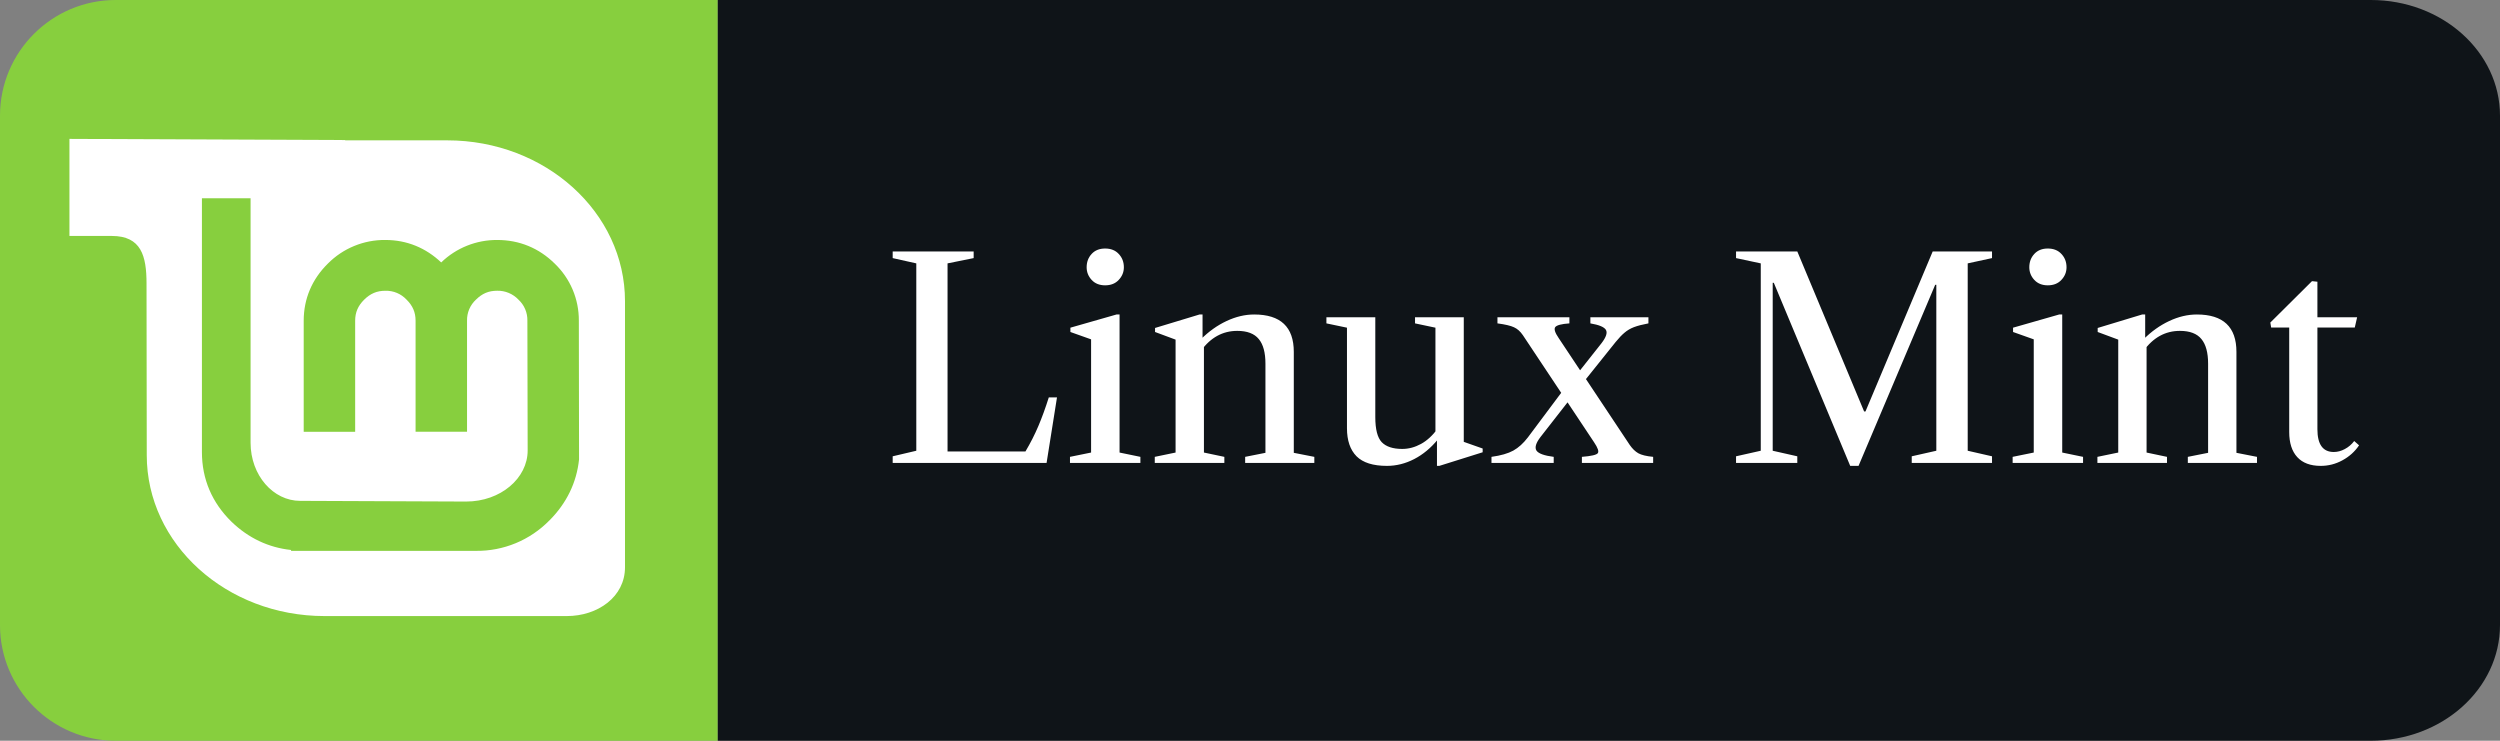 <svg width="108" height="32" viewBox="0 0 108 32" fill="none" xmlns="http://www.w3.org/2000/svg">
<rect x="0" y="0" width="108" height="32" fill="#808080" stroke="none"/>
<path d="M102.42 0H31V32H102.42C105.502 32 108 29.761 108 27V5C108 2.239 105.502 0 102.42 0Z" fill="#0F1418"/>
<path d="M38.564 20V19.712L39.584 19.472V11.378L38.564 11.15V10.862H42.062V11.15L40.934 11.378V19.502H44.3C44.516 19.138 44.702 18.772 44.858 18.404C45.014 18.036 45.164 17.624 45.308 17.168H45.662L45.212 20H38.564ZM46.223 20V19.736L47.135 19.55V14.66L46.241 14.342V14.156L48.233 13.586H48.365V19.55L49.265 19.736V20H46.223ZM47.741 12.326C47.497 12.326 47.303 12.248 47.159 12.092C47.015 11.936 46.943 11.754 46.943 11.546C46.943 11.318 47.015 11.126 47.159 10.97C47.303 10.814 47.497 10.736 47.741 10.736C47.989 10.736 48.185 10.814 48.329 10.97C48.477 11.126 48.551 11.318 48.551 11.546C48.551 11.754 48.477 11.936 48.329 12.092C48.185 12.248 47.989 12.326 47.741 12.326ZM53.791 20V19.736L54.667 19.562V15.71C54.667 15.234 54.572 14.88 54.38 14.648C54.188 14.412 53.877 14.294 53.45 14.294C52.822 14.294 52.3 14.58 51.883 15.152V14.654C52.219 14.318 52.587 14.056 52.987 13.868C53.388 13.68 53.785 13.586 54.181 13.586C55.322 13.586 55.892 14.124 55.892 15.2V19.562L56.779 19.736V20H53.791ZM49.886 20V19.736L50.785 19.55V14.672L49.898 14.342V14.168L51.818 13.586H51.95V14.648L52.01 14.708V19.55L52.892 19.736V20H49.886ZM59.917 20.126C59.317 20.126 58.879 19.988 58.603 19.712C58.327 19.432 58.189 19.028 58.189 18.5V14.156L57.301 13.97V13.706H59.413V18.02C59.413 18.544 59.505 18.904 59.689 19.1C59.877 19.296 60.173 19.394 60.577 19.394C60.853 19.394 61.123 19.322 61.387 19.178C61.651 19.034 61.895 18.808 62.119 18.5V18.98C61.815 19.352 61.473 19.636 61.093 19.832C60.713 20.028 60.321 20.126 59.917 20.126ZM62.077 20.126V18.944L62.011 18.92V14.156L61.129 13.97V13.706H63.235V19.088L64.051 19.376V19.538L62.179 20.126H62.077ZM68.338 20V19.736C68.738 19.704 68.966 19.652 69.022 19.58C69.082 19.508 69.028 19.348 68.86 19.1L65.788 14.48C65.676 14.316 65.548 14.202 65.404 14.138C65.26 14.07 65.022 14.014 64.69 13.97V13.706H67.798V13.97C67.454 13.994 67.25 14.048 67.186 14.132C67.126 14.216 67.176 14.374 67.336 14.606L70.408 19.226C70.52 19.386 70.642 19.504 70.774 19.58C70.91 19.656 71.124 19.708 71.416 19.736V20H68.338ZM64.432 20V19.736C64.836 19.68 65.15 19.59 65.374 19.466C65.598 19.342 65.808 19.152 66.004 18.896L67.654 16.688L68.086 16.91L66.55 18.878C66.35 19.138 66.292 19.334 66.376 19.466C66.464 19.594 66.712 19.684 67.12 19.736V20H64.432ZM68.23 16.73L67.798 16.58L69.184 14.828C69.384 14.568 69.448 14.376 69.376 14.252C69.304 14.128 69.08 14.034 68.704 13.97V13.706H71.212V13.97C70.956 14.018 70.748 14.072 70.588 14.132C70.432 14.192 70.296 14.272 70.18 14.372C70.064 14.468 69.936 14.602 69.796 14.774L68.23 16.73ZM79.929 20.126L76.629 12.218H76.581V19.472L77.643 19.712V20H74.997V19.712L76.065 19.472V11.378L74.997 11.15V10.862H77.643L80.529 17.774H80.589L83.493 10.862H86.055V11.15L85.005 11.378V19.472L86.055 19.712V20H82.587V19.712L83.649 19.472V12.302H83.601L80.289 20.126H79.929ZM86.946 20V19.736L87.858 19.55V14.66L86.964 14.342V14.156L88.956 13.586H89.088V19.55L89.988 19.736V20H86.946ZM88.464 12.326C88.22 12.326 88.026 12.248 87.882 12.092C87.738 11.936 87.666 11.754 87.666 11.546C87.666 11.318 87.738 11.126 87.882 10.97C88.026 10.814 88.22 10.736 88.464 10.736C88.712 10.736 88.908 10.814 89.052 10.97C89.2 11.126 89.274 11.318 89.274 11.546C89.274 11.754 89.2 11.936 89.052 12.092C88.908 12.248 88.712 12.326 88.464 12.326ZM94.514 20V19.736L95.39 19.562V15.71C95.39 15.234 95.294 14.88 95.102 14.648C94.91 14.412 94.6 14.294 94.172 14.294C93.544 14.294 93.022 14.58 92.606 15.152V14.654C92.942 14.318 93.31 14.056 93.71 13.868C94.11 13.68 94.508 13.586 94.904 13.586C96.044 13.586 96.614 14.124 96.614 15.2V19.562L97.502 19.736V20H94.514ZM90.608 20V19.736L91.508 19.55V14.672L90.62 14.342V14.168L92.54 13.586H92.672V14.648L92.732 14.708V19.55L93.614 19.736V20H90.608ZM100.256 20.126C99.812 20.126 99.474 20 99.242 19.748C99.01 19.496 98.894 19.134 98.894 18.662V14.15H98.114L98.078 13.934L99.878 12.146L100.112 12.17V13.706H101.828L101.726 14.15H100.112V18.542C100.112 19.198 100.348 19.526 100.82 19.526C100.98 19.526 101.138 19.484 101.294 19.4C101.454 19.316 101.59 19.2 101.702 19.052L101.912 19.238C101.728 19.51 101.488 19.726 101.192 19.886C100.9 20.046 100.588 20.126 100.256 20.126Z" fill="white"/>
<path d="M31 0H5C2.239 0 0 2.239 0 5V27C0 29.761 2.239 32 5 32H31V0Z" fill="#87CF3E"/>
<path d="M3 6V10.193H4.828C6.104 10.193 6.33 11.058 6.33 12.251L6.34 19.663C6.34 23.503 9.78 26.614 14.02 26.614H24.484C25.826 26.614 27 25.784 27 24.506V13.013C27 9.173 23.56 6.063 19.317 6.063H14.912V6.05L3 6ZM8.723 8.566H10.825V19.127C10.825 20.54 11.809 21.637 12.964 21.637L20.134 21.667C21.63 21.667 22.795 20.657 22.795 19.461L22.783 13.854C22.787 13.684 22.755 13.514 22.688 13.357C22.622 13.2 22.522 13.06 22.397 12.944C22.279 12.819 22.137 12.721 21.979 12.655C21.821 12.589 21.651 12.556 21.48 12.56C21.106 12.56 20.83 12.68 20.562 12.944C20.437 13.06 20.337 13.2 20.271 13.357C20.204 13.514 20.172 13.684 20.176 13.854V18.652H17.953V13.855C17.953 13.491 17.829 13.207 17.564 12.945C17.447 12.82 17.305 12.72 17.147 12.654C16.989 12.588 16.818 12.556 16.647 12.561C16.281 12.561 16 12.681 15.733 12.945C15.468 13.207 15.343 13.491 15.343 13.855V18.653H13.12V13.855C13.12 12.905 13.48 12.063 14.162 11.389C14.487 11.061 14.874 10.801 15.301 10.626C15.728 10.45 16.185 10.362 16.647 10.367C17.584 10.367 18.399 10.712 19.06 11.337C19.709 10.709 20.578 10.361 21.48 10.367C22.434 10.367 23.283 10.715 23.965 11.389C24.297 11.708 24.561 12.091 24.74 12.515C24.919 12.939 25.009 13.395 25.006 13.855L25.015 19.846C24.91 20.85 24.476 21.74 23.735 22.483H23.733C23.32 22.905 22.826 23.239 22.281 23.465C21.735 23.691 21.149 23.804 20.559 23.797H12.574V23.759C11.598 23.656 10.728 23.24 10.004 22.542C9.159 21.717 8.723 20.696 8.723 19.532V8.567V8.566Z" fill="white"/>
</svg>

